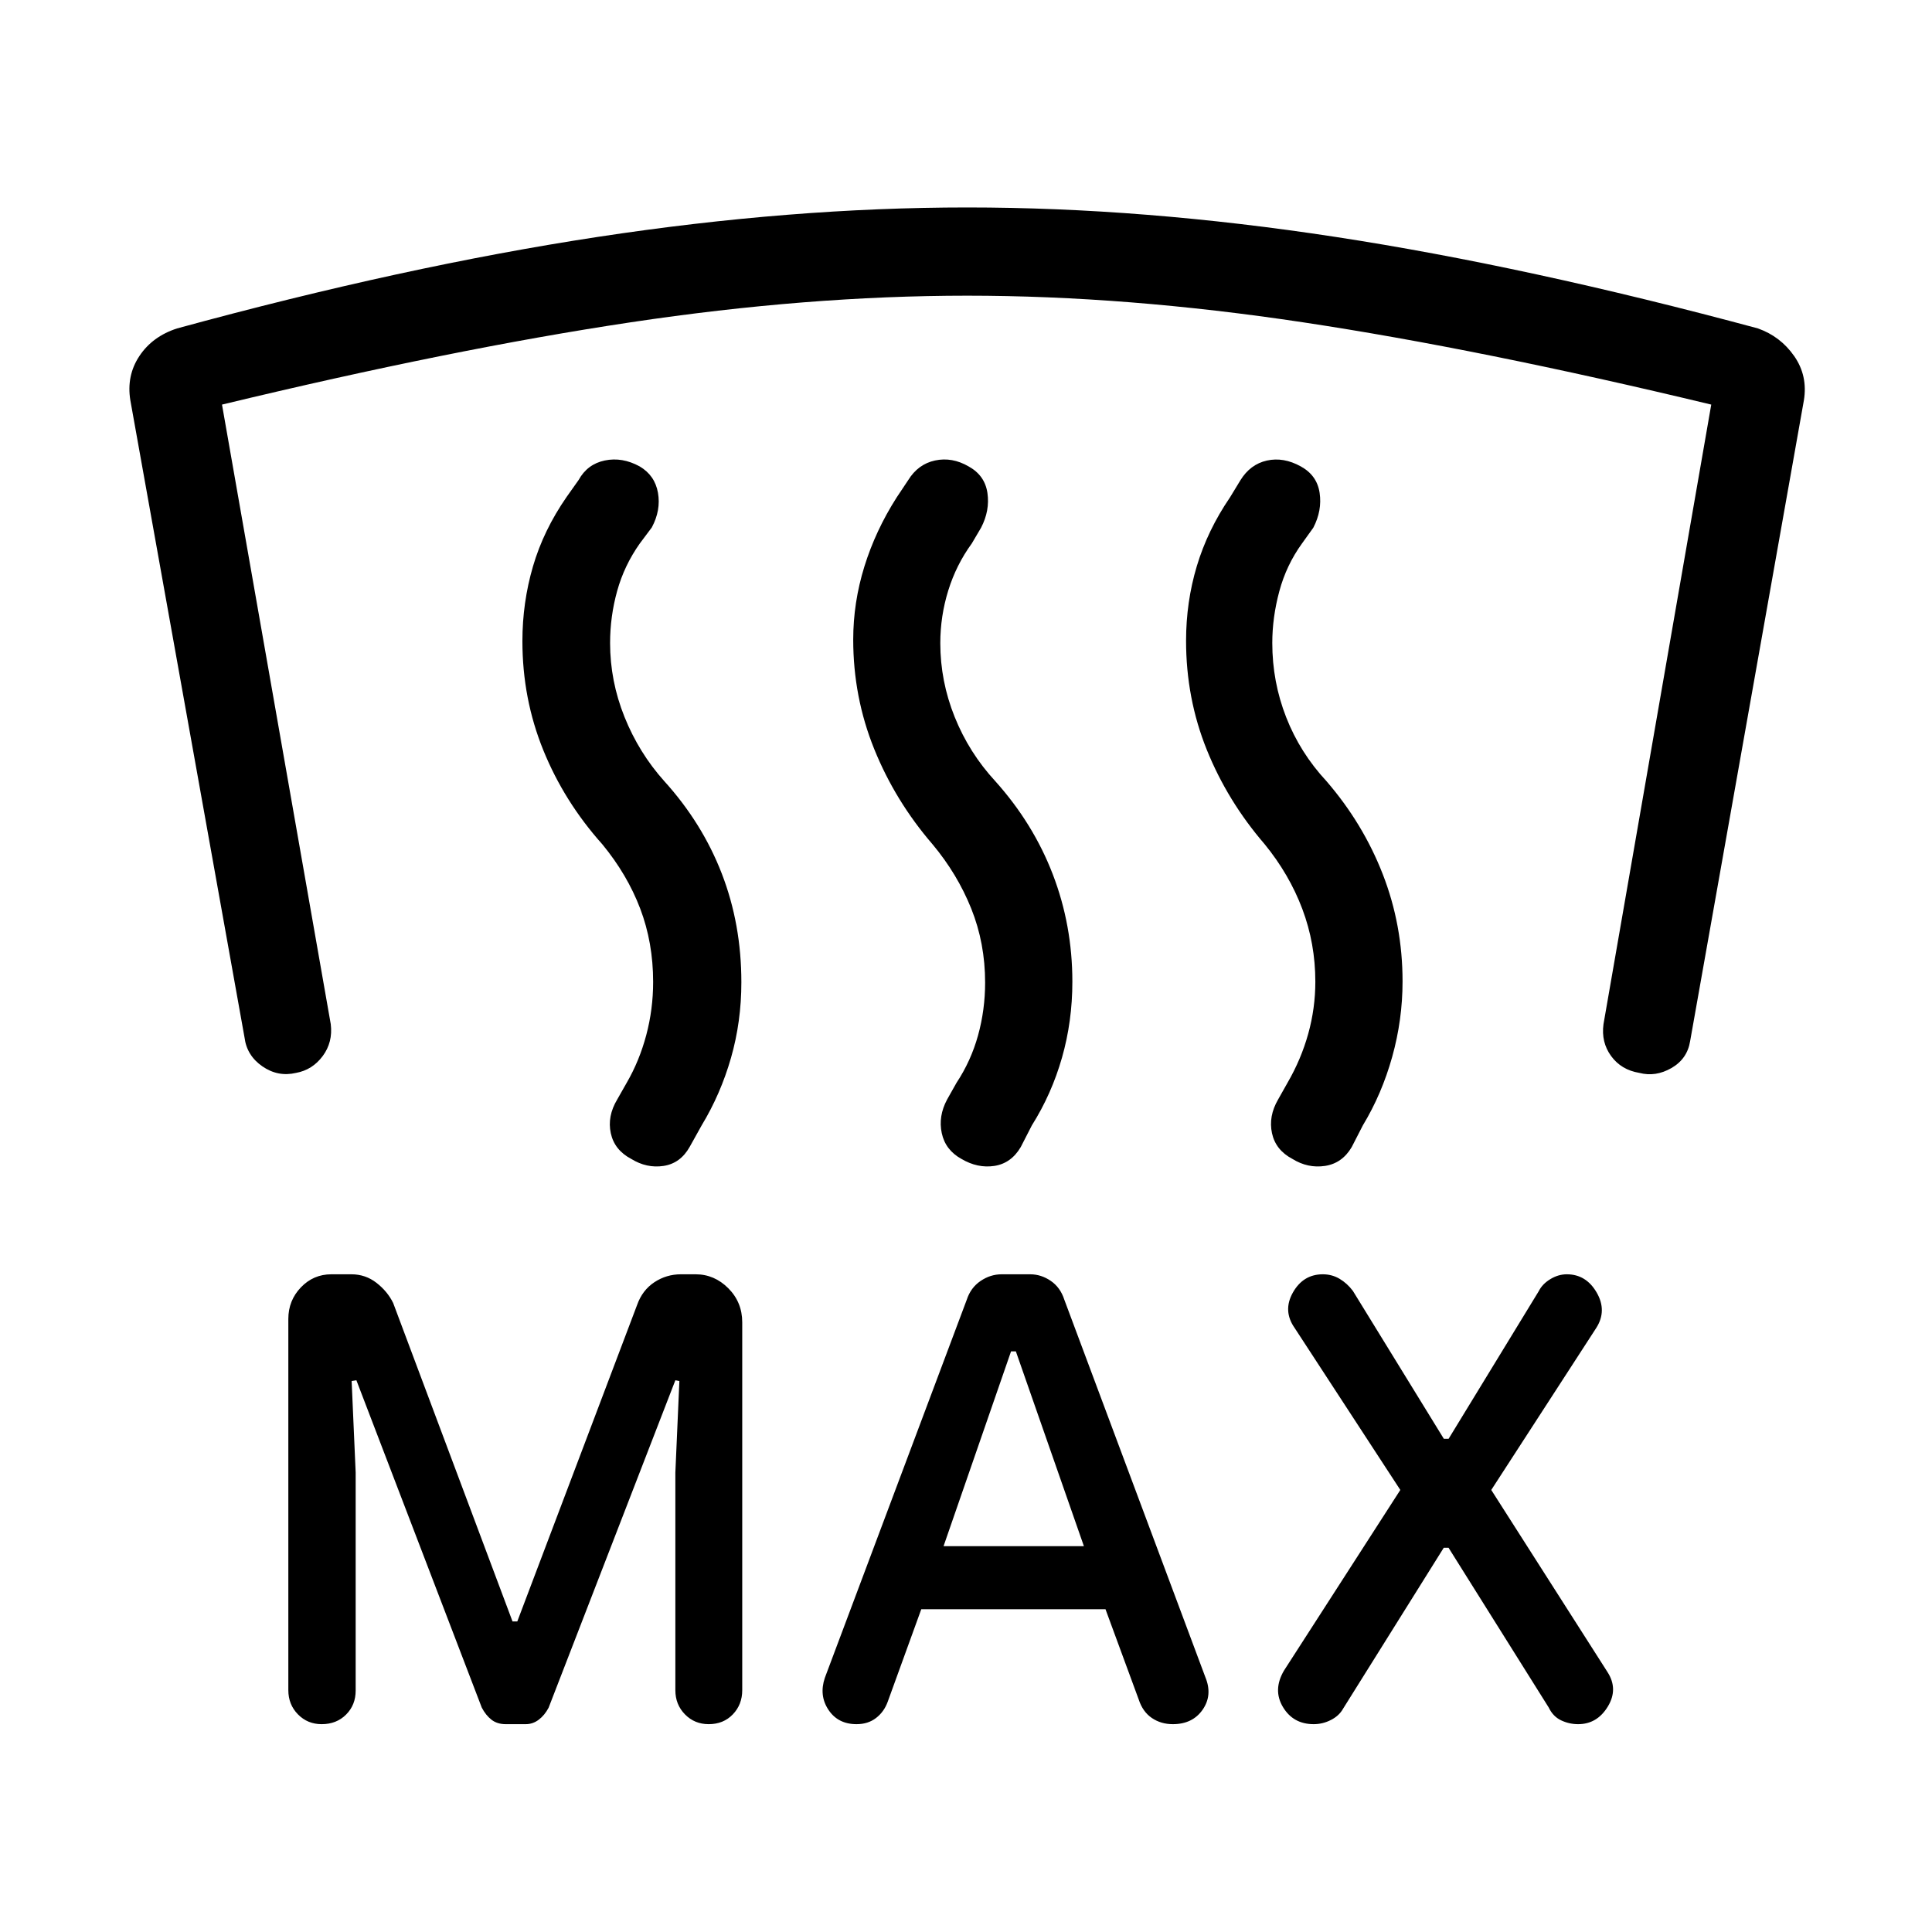 <svg xmlns="http://www.w3.org/2000/svg" height="48" viewBox="0 -960 960 960" width="48"><path d="M251.33-103.27q-4.28 0-7.11-2.21t-4.83-6.02l-62.3-162.65-2.36.38 2 45.49v108.3q0 7.19-4.77 11.95-4.77 4.76-12.11 4.76-7.02 0-11.8-4.87-4.78-4.88-4.78-12.04v-184.45q0-9.14 6.22-15.66 6.23-6.52 15.17-6.52h9.93q7.03 0 12.49 4.25t8.27 9.98l59.32 158.27h2.37l59.53-157.26q2.59-7.32 8.56-11.28 5.97-3.96 13.26-3.96h7.25q9.34 0 16.26 6.95 6.91 6.95 6.91 16.91v182.8q0 7.15-4.67 12.01-4.67 4.87-11.99 4.87-7.02 0-11.79-4.86-4.78-4.87-4.78-12.01v-108.14l2-45.49-2-.38-62.98 162.71q-1.98 3.75-4.91 5.96-2.92 2.21-6.42 2.21h-9.94Zm206.45-57.12-16.7 46.03q-1.81 4.97-5.79 8.03-3.98 3.06-9.67 3.06-9.24 0-13.97-7.14-4.73-7.13-1.8-15.86l70.53-187.9q1.96-5.99 6.85-9.32 4.9-3.32 10.48-3.32h14.17q5.46 0 10.24 3.27 4.77 3.27 6.72 9.32l70.09 187.59q3.68 8.9-1.32 16.13-5.01 7.23-14.84 7.23-5.88 0-10.41-3.06t-6.53-9.17l-16.52-44.89h-91.53Zm259.61-30.53-49.98 79.9q-1.98 3.58-6.07 5.66-4.08 2.09-8.57 2.09-10.18 0-15.28-8.51-5.11-8.52.51-18.11l57.81-89.76-52.47-80.43q-6.03-8.57-.92-17.65 5.12-9.08 14.88-9.08 4.57 0 8.35 2.25 3.77 2.25 6.58 5.98l45.2 73.5h2.38l44.79-73.35q1.78-3.57 5.74-5.97 3.95-2.41 8.2-2.41 9.59 0 14.83 9.05t-.18 17.57L741-219.65l57.72 90.43q5.51 8.49.18 17.22-5.32 8.73-14.75 8.73-4.42 0-8.44-1.9-4.02-1.91-6.13-6.33l-49.8-79.42h-2.39Zm-248.54-.81h69.73l-33.8-96.77h-2.4l-33.53 96.77ZM147.12-426.89q-9 2.12-16.75-3.25-7.75-5.36-8.87-14.36L64.77-761.08q-2-12.21 4.48-21.99 6.47-9.77 18.75-13.74 112.89-30.84 209.08-45.48 96.18-14.63 183.54-14.63 87.35 0 182.92 14.63 95.57 14.64 209.96 45.48 11.2 3.97 18.02 13.74 6.82 9.78 4.82 21.99l-56.53 318.46q-1.43 8.81-9.29 13.33-7.87 4.52-15.94 2.4-8.97-1.47-14.01-8.35-5.03-6.88-3.8-15.88l53.54-307.84q-114.77-27.62-202.74-40.87-87.96-13.25-166.98-13.25-79.01 0-167.32 13.25-88.31 13.25-202.96 40.87l54.04 307.84q1.11 9-4.01 15.88-5.12 6.88-13.22 8.35Zm506.46-45.36q0-18.9-6.46-36.08-6.47-17.18-18.7-32.17-18.5-21.46-28.79-46.99-10.28-25.53-10.28-54.13 0-19.25 5.34-37.08 5.35-17.84 16.49-34.16l5.16-8.48q4.9-7.96 13.17-9.81 8.27-1.85 16.87 2.92 8.07 4.45 9.34 13.19 1.28 8.73-3.15 17.26l-5.61 7.82q-7.78 10.76-11.27 23.74-3.5 12.99-3.5 25.7 0 19.33 6.91 36.95 6.9 17.62 20.01 31.72 18.2 21.08 28 46.3 9.81 25.22 9.81 53.19 0 19.05-5.15 37.51-5.16 18.46-14.58 34.04l-5.54 10.8q-4.76 8.07-13.28 9.35-8.52 1.27-16.2-3.49-8.32-4.39-10.13-12.77-1.81-8.39 3.02-16.72l4.71-8.36q6.77-11.69 10.29-24.37 3.52-12.67 3.52-25.88Zm-164.08.47q0-19.54-6.89-36.73-6.89-17.18-19.26-31.99-18.5-21.46-28.95-47.29-10.44-25.83-10.44-54.37 0-18.43 5.54-36.31 5.54-17.88 16.04-34.34l5.7-8.55q4.92-8.02 13.39-9.83 8.46-1.81 16.68 2.96 8.06 4.45 9.34 13.19 1.27 8.73-3.16 17.26l-4.61 7.82q-7.73 10.61-11.69 23.36-3.96 12.75-3.96 26.19 0 18.89 7.15 36.68 7.16 17.79 20.16 31.88 18.91 21.08 28.61 46.37t9.7 53.29q0 19.69-5.16 37.75-5.15 18.05-14.96 33.63l-5.54 10.8q-4.76 8.07-13.09 9.35-8.33 1.27-16.39-3.49-7.94-4.39-9.75-12.77-1.81-8.39 2.64-16.72l4.71-8.36q7.15-10.81 10.67-23.5 3.52-12.68 3.52-26.28Zm-164.96-.31q0-19.5-6.42-36.41-6.43-16.92-18.85-32-18.91-21.15-29.3-46.73t-10.39-54.2q0-19.16 5.25-37.13 5.25-17.98 16.75-34.56l5.93-8.37q4.34-7.89 13-9.7 8.67-1.81 17.36 2.96 7.54 4.45 9.07 13.09 1.52 8.64-3.06 17.22l-5.96 7.96q-7.73 10.92-11.25 23.59-3.52 12.67-3.52 25.85 0 18.94 7.16 36.75 7.15 17.82 19.77 31.92 18.9 20.88 28.6 46.01 9.7 25.12 9.7 53.93 0 19.56-5.15 37.54t-14.58 33.56l-5.95 10.68q-4.6 8.19-12.97 9.47-8.37 1.27-16.09-3.49-8.33-4.39-10.14-12.77-1.81-8.39 3.17-16.72l4.75-8.36q6.27-10.81 9.7-23.66 3.42-12.86 3.42-26.43Z"/></svg>